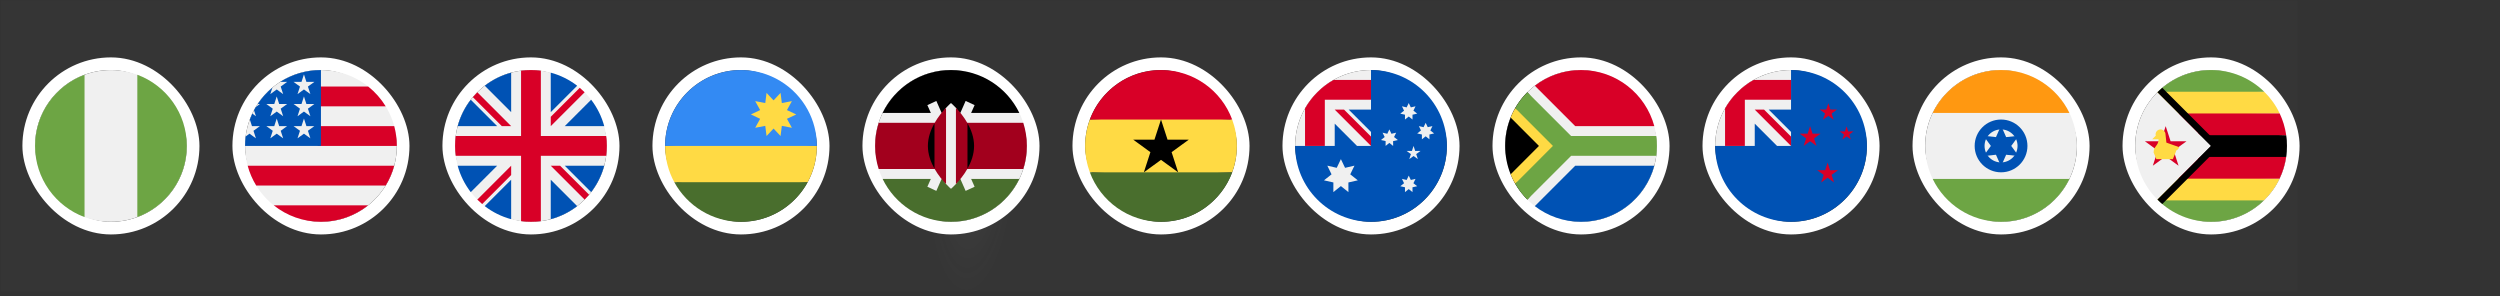 <svg width="515" height="61" viewBox="0 0 515 61" fill="none" xmlns="http://www.w3.org/2000/svg">
<rect x="0" y="0" width="515" height="61" fill="#333333" stroke="none"/>
<rect width="473" height="60" transform="translate(0.221 0.061)" fill="url(#paint0_radial_1522_19052)" fill-opacity="0.07"/>
<rect x="5.918" y="13.126" width="33.868" height="33.868" rx="16.934" stroke="white" stroke-width="2.605"/>
<path d="M22.852 45.691C31.485 45.691 38.483 38.693 38.483 30.06C38.483 21.427 31.485 14.429 22.852 14.429C14.219 14.429 7.221 21.427 7.221 30.06C7.221 38.693 14.219 45.691 22.852 45.691Z" fill="#F0F0F0"/>
<path d="M7.221 30.058C7.221 36.779 11.463 42.509 17.415 44.718V15.399C11.463 17.608 7.221 23.338 7.221 30.058Z" fill="#6DA544"/>
<path d="M38.483 30.058C38.483 23.338 34.242 17.608 28.289 15.399V44.718C34.242 42.509 38.483 36.779 38.483 30.058Z" fill="#6DA544"/>
<rect x="49.182" y="13.126" width="33.868" height="33.868" rx="16.934" stroke="white" stroke-width="2.605"/>
<path d="M66.116 45.691C74.749 45.691 81.747 38.693 81.747 30.06C81.747 21.427 74.749 14.429 66.116 14.429C57.483 14.429 50.484 21.427 50.484 30.06C50.484 38.693 57.483 45.691 66.116 45.691Z" fill="#F0F0F0"/>
<path d="M65.436 30.059H81.746C81.746 28.648 81.558 27.282 81.208 25.981H65.436V30.059Z" fill="#D80027"/>
<path d="M65.436 21.904H79.452C78.495 20.343 77.272 18.962 75.845 17.826H65.436V21.904Z" fill="#D80027"/>
<path d="M66.113 45.691C69.792 45.691 73.173 44.42 75.843 42.293H56.383C59.053 44.42 62.434 45.691 66.113 45.691Z" fill="#D80027"/>
<path d="M52.777 38.215H79.451C80.22 36.962 80.815 35.592 81.207 34.138H51.022C51.413 35.592 52.009 36.962 52.777 38.215Z" fill="#D80027"/>
<path d="M57.725 16.87H59.15L57.825 17.832L58.331 19.39L57.006 18.427L55.681 19.39L56.118 18.044C54.951 19.016 53.929 20.155 53.086 21.423H53.543L52.699 22.036C52.568 22.255 52.442 22.478 52.321 22.704L52.724 23.944L51.972 23.398C51.786 23.793 51.615 24.198 51.461 24.611L51.905 25.977H53.543L52.218 26.939L52.724 28.497L51.399 27.534L50.605 28.111C50.526 28.75 50.484 29.4 50.484 30.06H66.116C66.116 21.427 66.116 20.409 66.116 14.429C63.028 14.429 60.149 15.325 57.725 16.87ZM58.331 28.497L57.006 27.534L55.681 28.497L56.187 26.939L54.862 25.977H56.5L57.006 24.419L57.512 25.977H59.15L57.825 26.939L58.331 28.497ZM57.825 22.386L58.331 23.944L57.006 22.981L55.681 23.944L56.187 22.386L54.862 21.423H56.5L57.006 19.866L57.512 21.423H59.15L57.825 22.386ZM63.938 28.497L62.613 27.534L61.288 28.497L61.794 26.939L60.469 25.977H62.107L62.613 24.419L63.119 25.977H64.757L63.431 26.939L63.938 28.497ZM63.431 22.386L63.938 23.944L62.613 22.981L61.288 23.944L61.794 22.386L60.469 21.423H62.107L62.613 19.866L63.119 21.423H64.757L63.431 22.386ZM63.431 17.832L63.938 19.39L62.613 18.427L61.288 19.39L61.794 17.832L60.469 16.87H62.107L62.613 15.312L63.119 16.87H64.757L63.431 17.832Z" fill="#0052B4"/>
<rect x="92.444" y="13.126" width="33.868" height="33.868" rx="16.934" stroke="white" stroke-width="2.605"/>
<path d="M109.377 45.691C118.01 45.691 125.009 38.693 125.009 30.06C125.009 21.427 118.01 14.429 109.377 14.429C100.744 14.429 93.746 21.427 93.746 30.06C93.746 38.693 100.744 45.691 109.377 45.691Z" fill="#F0F0F0"/>
<path d="M96.976 20.543C95.748 22.14 94.822 23.982 94.283 25.982H102.415L96.976 20.543Z" fill="#0052B4"/>
<path d="M124.47 25.982C123.931 23.982 123.005 22.14 121.777 20.543L116.338 25.982H124.47Z" fill="#0052B4"/>
<path d="M94.283 34.138C94.822 36.138 95.748 37.979 96.976 39.577L102.415 34.138H94.283Z" fill="#0052B4"/>
<path d="M118.892 17.66C117.295 16.432 115.453 15.506 113.453 14.967V23.099L118.892 17.66Z" fill="#0052B4"/>
<path d="M99.859 42.459C101.457 43.687 103.298 44.613 105.298 45.152V37.02L99.859 42.459Z" fill="#0052B4"/>
<path d="M105.298 14.967C103.298 15.506 101.457 16.432 99.859 17.66L105.298 23.099V14.967Z" fill="#0052B4"/>
<path d="M113.453 45.152C115.453 44.613 117.295 43.687 118.892 42.459L113.453 37.02V45.152Z" fill="#0052B4"/>
<path d="M116.338 34.138L121.777 39.577C123.005 37.979 123.931 36.138 124.47 34.138H116.338Z" fill="#0052B4"/>
<path d="M124.877 28.021H111.416H111.416V14.561C110.749 14.474 110.068 14.429 109.377 14.429C108.686 14.429 108.006 14.474 107.339 14.561V28.021V28.021H93.878C93.791 28.689 93.746 29.369 93.746 30.06C93.746 30.751 93.791 31.432 93.878 32.099H107.338H107.339V45.559C108.006 45.646 108.686 45.691 109.377 45.691C110.068 45.691 110.749 45.646 111.416 45.559V32.099V32.099H124.877C124.963 31.432 125.009 30.751 125.009 30.06C125.009 29.369 124.963 28.689 124.877 28.021Z" fill="#D80027"/>
<path d="M113.455 34.138L120.43 41.113C120.751 40.792 121.057 40.457 121.349 40.109L115.377 34.138H113.455V34.138Z" fill="#D80027"/>
<path d="M105.3 34.138H105.299L98.324 41.113C98.645 41.434 98.98 41.74 99.328 42.032L105.3 36.06V34.138Z" fill="#D80027"/>
<path d="M105.3 25.982V25.982L98.325 19.007C98.004 19.328 97.698 19.663 97.406 20.01L103.378 25.982H105.3V25.982Z" fill="#D80027"/>
<path d="M113.455 25.982L120.43 19.007C120.11 18.686 119.774 18.38 119.427 18.088L113.455 24.06V25.982Z" fill="#D80027"/>
<rect x="135.707" y="13.126" width="33.868" height="33.868" rx="16.934" stroke="white" stroke-width="2.605"/>
<path d="M137.01 30.059C137.01 32.767 137.699 35.315 138.91 37.535L152.641 38.895L166.372 37.535C167.584 35.315 168.273 32.767 168.273 30.059L152.641 28.7L137.01 30.059Z" fill="#FFDA44"/>
<path d="M166.372 22.584C163.721 17.725 158.566 14.429 152.641 14.429C146.716 14.429 141.562 17.725 138.91 22.584C137.699 24.805 137.01 27.352 137.01 30.06H168.273C168.273 27.352 167.584 24.805 166.372 22.584Z" fill="#338AF3"/>
<path d="M152.641 45.692C158.566 45.692 163.72 42.395 166.372 37.536H138.91C141.561 42.395 146.716 45.692 152.641 45.692Z" fill="#496E2D"/>
<path d="M154.68 23.577L156.589 24.475L155.572 26.324L157.645 25.927L157.908 28.022L159.352 26.481L160.796 28.022L161.058 25.927L163.131 26.324L162.115 24.475L164.024 23.577L162.115 22.679L163.131 20.83L161.058 21.227L160.796 19.133L159.352 20.673L157.908 19.133L157.645 21.227L155.572 20.83L156.589 22.679L154.68 23.577Z" fill="#FFDA44"/>
<rect x="178.969" y="13.126" width="33.868" height="33.868" rx="16.934" stroke="white" stroke-width="2.605"/>
<path d="M195.903 45.691C204.536 45.691 211.534 38.693 211.534 30.06C211.534 21.427 204.536 14.429 195.903 14.429C187.27 14.429 180.271 21.427 180.271 30.06C180.271 38.693 187.27 45.691 195.903 45.691Z" fill="#F0F0F0"/>
<path d="M195.903 14.429C189.705 14.429 184.351 18.035 181.822 23.264H209.983C207.455 18.035 202.1 14.429 195.903 14.429Z" fill="black"/>
<path d="M195.903 45.692C189.705 45.692 184.351 42.085 181.822 36.856H209.983C207.455 42.085 202.1 45.692 195.903 45.692Z" fill="#496E2D"/>
<path d="M210.796 25.303H181.01C180.531 26.803 180.271 28.401 180.271 30.06C180.271 31.719 180.531 33.317 181.01 34.818H210.796C211.275 33.317 211.534 31.719 211.534 30.06C211.534 28.401 211.275 26.803 210.796 25.303Z" fill="#A2001D"/>
<path d="M200.77 21.652L198.919 20.798L195.903 27.628L192.886 20.798L191.035 21.652L194.78 30.06L191.035 38.468L192.886 39.322L195.903 32.493L198.919 39.322L200.77 38.468L197.025 30.06L200.77 21.652Z" fill="#F0F0F0"/>
<path d="M197.159 22.458C196.443 21.675 195.902 21.226 195.902 21.226C195.902 21.226 195.361 21.675 194.645 22.458V37.663C195.361 38.446 195.902 38.896 195.902 38.896C195.902 38.896 196.443 38.446 197.159 37.663V22.458Z" fill="#F0F0F0"/>
<path d="M192.504 25.374V34.747C193.261 36.089 194.188 37.189 194.883 37.918V22.203C194.188 22.932 193.261 24.032 192.504 25.374Z" fill="#A2001D"/>
<path d="M199.301 25.374C198.543 24.032 197.616 22.932 196.922 22.203V37.918C197.616 37.189 198.543 36.089 199.301 34.747V25.374Z" fill="#A2001D"/>
<path d="M199.301 25.373V34.746C200.067 33.388 200.66 31.782 200.66 30.06C200.66 28.338 200.067 26.732 199.301 25.373Z" fill="black"/>
<path d="M192.504 25.373V34.746C191.737 33.388 191.145 31.782 191.145 30.06C191.145 28.338 191.737 26.732 192.504 25.373Z" fill="black"/>
<rect x="222.233" y="13.126" width="33.868" height="33.868" rx="16.934" stroke="white" stroke-width="2.605"/>
<path d="M223.535 30.06C223.535 31.972 223.879 33.804 224.507 35.497L239.167 36.177L253.826 35.497C254.454 33.804 254.798 31.972 254.798 30.06C254.798 28.148 254.454 26.316 253.826 24.623L239.167 23.943L224.507 24.623C223.879 26.316 223.535 28.148 223.535 30.06V30.06Z" fill="#FFDA44"/>
<path d="M239.167 14.429C232.446 14.429 226.716 18.671 224.508 24.623H253.826C251.617 18.671 245.888 14.429 239.167 14.429Z" fill="#D80027"/>
<path d="M253.826 35.497H224.508C226.716 41.449 232.446 45.691 239.167 45.691C245.888 45.691 251.617 41.449 253.826 35.497Z" fill="#496E2D"/>
<path d="M239.166 24.623L240.515 28.776H244.883L241.35 31.343L242.699 35.497L239.166 32.93L235.633 35.497L236.982 31.343L233.449 28.776H237.816L239.166 24.623Z" fill="black"/>
<rect x="265.494" y="13.126" width="33.868" height="33.868" rx="16.934" stroke="white" stroke-width="2.605"/>
<path d="M298.06 30.06C298.06 38.693 291.061 45.691 282.428 45.691C273.795 45.691 266.797 38.693 266.797 30.06C266.797 30.064 282.428 14.431 282.428 14.429C291.061 14.429 298.06 21.427 298.06 30.06Z" fill="#0052B4"/>
<path d="M282.387 30.06H282.429C282.429 30.046 282.429 30.033 282.429 30.019C282.415 30.032 282.401 30.047 282.387 30.06Z" fill="#F0F0F0"/>
<path d="M282.428 22.584C282.428 19.834 282.428 18.031 282.428 14.429H282.426C273.794 14.43 266.797 21.428 266.797 30.06H274.952V25.468L279.545 30.06H282.386C282.4 30.046 282.414 30.032 282.428 30.018C282.428 28.965 282.428 28.025 282.428 27.177L277.836 22.584H282.428Z" fill="#F0F0F0"/>
<path d="M274.705 16.468C272.26 17.86 270.228 19.892 268.836 22.337V30.06H272.914V20.546V20.546H282.428C282.428 19.259 282.428 18.034 282.428 16.468H274.705Z" fill="#D80027"/>
<path d="M282.429 28.137L276.875 22.584H274.953C274.953 22.584 274.953 22.584 274.953 22.584L282.429 30.06H282.429C282.429 30.06 282.429 28.735 282.429 28.137Z" fill="#D80027"/>
<path d="M276.224 32.778L277.082 34.572L279.019 34.124L278.151 35.914L279.709 37.149L277.77 37.586L277.775 39.575L276.224 38.331L274.673 39.575L274.678 37.586L272.738 37.149L274.296 35.914L273.429 34.124L275.366 34.572L276.224 32.778Z" fill="#F0F0F0"/>
<path d="M290.2 36.176L290.629 37.073L291.597 36.849L291.164 37.743L291.943 38.361L290.973 38.58L290.975 39.574L290.2 38.952L289.424 39.574L289.427 38.58L288.457 38.361L289.236 37.743L288.802 36.849L289.771 37.073L290.2 36.176Z" fill="#F0F0F0"/>
<path d="M286.21 26.661L286.638 27.558L287.607 27.334L287.173 28.229L287.952 28.846L286.982 29.065L286.985 30.059L286.21 29.437L285.434 30.059L285.437 29.065L284.467 28.846L285.246 28.229L284.812 27.334L285.781 27.558L286.21 26.661Z" fill="#F0F0F0"/>
<path d="M290.2 21.225L290.629 22.122L291.597 21.898L291.164 22.792L291.942 23.41L290.973 23.629L290.975 24.623L290.2 24.001L289.424 24.623L289.427 23.629L288.457 23.41L289.236 22.792L288.802 21.898L289.771 22.122L290.2 21.225Z" fill="#F0F0F0"/>
<path d="M293.686 25.303L294.115 26.2L295.084 25.976L294.65 26.87L295.429 27.488L294.459 27.707L294.462 28.701L293.686 28.079L292.911 28.701L292.913 27.707L291.943 27.488L292.722 26.87L292.289 25.976L293.257 26.2L293.686 25.303Z" fill="#F0F0F0"/>
<path d="M291.193 30.061L291.53 31.099H292.622L291.739 31.741L292.076 32.779L291.193 32.137L290.31 32.779L290.647 31.741L289.764 31.099H290.855L291.193 30.061Z" fill="#F0F0F0"/>
<rect x="308.758" y="13.126" width="33.868" height="33.868" rx="16.934" stroke="white" stroke-width="2.605"/>
<path d="M325.692 45.691C334.325 45.691 341.323 38.693 341.323 30.06C341.323 21.427 334.325 14.429 325.692 14.429C317.059 14.429 310.061 21.427 310.061 30.06C310.061 38.693 317.059 45.691 325.692 45.691Z" fill="#F0F0F0"/>
<path d="M314.639 41.113C308.534 35.008 308.534 25.111 314.639 19.007C314.638 19.008 323.653 30.06 323.653 30.06L314.639 41.113Z" fill="black"/>
<path d="M323.653 30.061L312.134 22.276C311.777 22.897 311.462 23.545 311.191 24.216L317.023 30.061L311.192 35.906C311.462 36.576 311.777 37.224 312.134 37.844L323.653 30.061Z" fill="#FFDA44"/>
<path d="M341.191 28.021H323.652L314.638 19.007C313.667 19.978 312.823 21.077 312.133 22.275L319.903 30.06L312.133 37.843C312.823 39.042 313.667 40.141 314.638 41.112L323.652 32.099H341.191C341.278 31.431 341.323 30.751 341.323 30.06C341.323 29.369 341.278 28.688 341.191 28.021Z" fill="#6DA544"/>
<path d="M316.174 42.46C318.81 44.486 322.109 45.691 325.691 45.691C332.913 45.691 338.99 40.793 340.784 34.138H324.496L316.174 42.46Z" fill="#0052B4"/>
<path d="M340.784 25.982C338.99 19.327 332.913 14.429 325.691 14.429C322.109 14.429 318.81 15.634 316.174 17.66L324.496 25.982H340.784Z" fill="#D80027"/>
<rect x="352.02" y="13.126" width="33.868" height="33.868" rx="16.934" stroke="white" stroke-width="2.605"/>
<path d="M384.585 30.06C384.585 38.693 377.587 45.691 368.954 45.691C360.321 45.691 353.322 38.693 353.322 30.06C353.322 30.064 368.954 14.43 368.954 14.429C377.587 14.429 384.585 21.427 384.585 30.06Z" fill="#0052B4"/>
<path d="M368.912 30.06H368.954C368.954 30.046 368.954 30.033 368.954 30.019C368.94 30.032 368.926 30.047 368.912 30.06Z" fill="#F0F0F0"/>
<path d="M368.954 22.584C368.954 19.834 368.954 18.032 368.954 14.429H368.951C360.319 14.43 353.322 21.428 353.322 30.06H361.478V25.468L366.07 30.06H368.912C368.926 30.046 368.94 30.032 368.954 30.018C368.954 28.965 368.954 28.026 368.954 27.177L364.361 22.584H368.954Z" fill="#F0F0F0"/>
<path d="M361.231 16.468C358.786 17.86 356.753 19.892 355.361 22.337V30.06H359.439V20.546V20.546H368.954C368.954 19.259 368.954 18.034 368.954 16.468H361.231Z" fill="#D80027"/>
<path d="M368.954 28.138L363.401 22.584C363.401 22.584 361.479 22.584 361.479 22.584V22.584L368.954 30.06H368.954C368.954 30.06 368.954 28.734 368.954 28.138Z" fill="#D80027"/>
<path d="M380.392 26.027L380.73 27.066H381.821L380.938 27.707L381.275 28.746L380.392 28.104L379.509 28.746L379.846 27.707L378.963 27.066H380.055L380.392 26.027Z" fill="#D80027"/>
<path d="M376.49 33.503L376.996 35.061H378.633L377.308 36.023L377.815 37.581L376.49 36.618L375.165 37.581L375.671 36.023L374.346 35.061H375.983L376.49 33.503Z" fill="#D80027"/>
<path d="M376.636 21.27L377.058 22.569H378.423L377.318 23.371L377.74 24.669L376.636 23.866L375.532 24.669L375.954 23.371L374.85 22.569H376.214L376.636 21.27Z" fill="#D80027"/>
<path d="M372.88 25.982L373.386 27.54H375.024L373.699 28.503L374.205 30.06L372.88 29.098L371.555 30.06L372.061 28.503L370.736 27.54H372.374L372.88 25.982Z" fill="#D80027"/>
<rect x="395.283" y="13.126" width="33.868" height="33.868" rx="16.934" stroke="white" stroke-width="2.605"/>
<path d="M412.217 45.691C420.85 45.691 427.849 38.693 427.849 30.06C427.849 21.427 420.85 14.429 412.217 14.429C403.584 14.429 396.586 21.427 396.586 30.06C396.586 38.693 403.584 45.691 412.217 45.691Z" fill="#F0F0F0"/>
<path d="M412.217 14.429C406.02 14.429 400.665 18.035 398.137 23.264H426.297C423.769 18.035 418.414 14.429 412.217 14.429Z" fill="#FF9811"/>
<path d="M412.217 45.692C418.414 45.692 423.769 42.085 426.297 36.856H398.137C400.665 42.085 406.02 45.692 412.217 45.692Z" fill="#6DA544"/>
<path d="M412.216 35.497C415.219 35.497 417.653 33.063 417.653 30.06C417.653 27.057 415.219 24.623 412.216 24.623C409.214 24.623 406.779 27.057 406.779 30.06C406.779 33.063 409.214 35.497 412.216 35.497Z" fill="#0052B4"/>
<path d="M412.216 33.458C414.093 33.458 415.615 31.937 415.615 30.06C415.615 28.183 414.093 26.662 412.216 26.662C410.34 26.662 408.818 28.183 408.818 30.06C408.818 31.937 410.34 33.458 412.216 33.458Z" fill="#F0F0F0"/>
<path d="M412.217 25.867L413.266 28.245L415.849 27.964L414.314 30.06L415.849 32.157L413.266 31.876L412.217 34.254L411.169 31.876L408.586 32.157L410.121 30.06L408.586 27.964L411.169 28.245L412.217 25.867Z" fill="#0052B4"/>
<rect x="438.545" y="13.126" width="33.868" height="33.868" rx="16.934" stroke="white" stroke-width="2.605"/>
<path d="M455.479 45.691C464.112 45.691 471.11 38.693 471.11 30.06C471.11 21.427 464.112 14.429 455.479 14.429C446.846 14.429 439.848 21.427 439.848 30.06C439.848 38.693 446.846 45.691 455.479 45.691Z" fill="#F0F0F0"/>
<path d="M469.615 23.381C468.82 21.703 467.737 20.19 466.427 18.905L455.479 17.827L444.531 18.905C444.496 18.939 444.462 18.974 444.428 19.009L448.8 23.381L455.479 23.585L469.615 23.381Z" fill="#FFDA44"/>
<path d="M444.428 41.112C444.485 41.169 444.543 41.227 444.601 41.284L455.48 42.293L466.358 41.284C467.681 40.001 468.778 38.488 469.583 36.808L449.363 36.177C447.623 37.917 445.616 39.923 444.428 41.112Z" fill="#FFDA44"/>
<path d="M470.956 27.856L452.762 27.342L455.48 30.06C454.675 30.866 453.473 32.068 452.762 32.779L470.947 32.332C471.055 31.59 471.112 30.832 471.112 30.06C471.112 29.312 471.058 28.577 470.956 27.856Z" fill="black"/>
<path d="M455.479 14.429C451.216 14.429 447.351 16.137 444.531 18.904H466.427C463.607 16.137 459.743 14.429 455.479 14.429Z" fill="#6DA544"/>
<path d="M453.275 27.856H470.955C470.731 26.276 470.273 24.771 469.614 23.38H448.799L453.275 27.856Z" fill="#D80027"/>
<path d="M448.73 36.808H469.582C470.248 35.417 470.714 33.913 470.945 32.332H453.206C451.473 34.065 450.004 35.534 448.73 36.808Z" fill="#D80027"/>
<path d="M455.478 45.691C459.707 45.691 463.543 44.011 466.356 41.283H444.6C447.414 44.011 451.249 45.691 455.478 45.691Z" fill="#6DA544"/>
<path d="M445.429 18.088C445.082 18.38 444.747 18.686 444.426 19.007L455.479 30.06L444.426 41.113C444.746 41.434 445.082 41.739 445.429 42.032L457.401 30.06L445.429 18.088Z" fill="black"/>
<path d="M446.131 25.982L447.143 29.098H450.419L447.769 31.023L448.781 34.138L446.131 32.213L443.481 34.138L444.494 31.023L441.844 29.098H445.119L446.131 25.982Z" fill="#D80027"/>
<path d="M448.915 30.315L446.278 29.381C446.278 29.381 446.083 27.552 446.071 27.49C445.982 27.019 445.567 26.662 445.07 26.662C444.507 26.662 444.05 27.119 444.05 27.682C444.05 27.775 444.064 27.865 444.087 27.951L443.348 28.695H444.663C444.663 30.06 443.644 30.06 443.644 31.419L444.209 32.779H447.607L448.174 31.419H448.173C448.23 31.289 448.265 31.154 448.279 31.02C448.767 30.823 448.915 30.315 448.915 30.315Z" fill="#FFDA44"/>
<defs>
<radialGradient id="paint0_radial_1522_19052" cx="0" cy="0" r="1" gradientUnits="userSpaceOnUse" gradientTransform="translate(199.921 36) rotate(-86.992) scale(24.033 8.607)">
<stop stop-color="white"/>
<stop offset="1" stop-color="#999999" stop-opacity="0.31"/>
</radialGradient>
</defs>
</svg>
